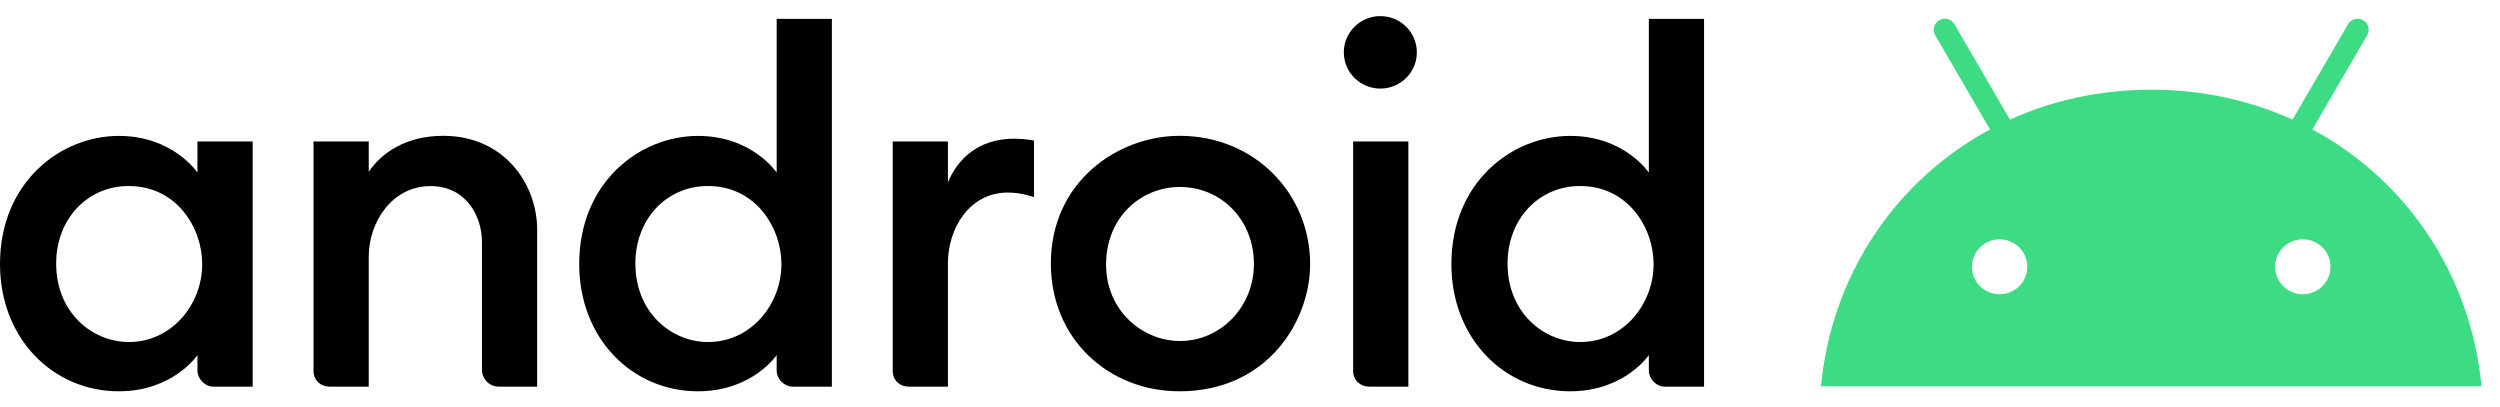 <svg xmlns="http://www.w3.org/2000/svg" width="135" height="22" viewBox="0 0 135 22" fill="none"><path d="M124.869 6.991L127.828 1.904C127.995 1.62 127.894 1.257 127.61 1.092C127.327 0.925 126.958 1.022 126.795 1.307L123.797 6.459C121.51 5.423 118.936 4.844 116.167 4.844C113.398 4.844 110.824 5.423 108.537 6.459L105.539 1.307C105.372 1.022 105.007 0.925 104.72 1.092C104.432 1.257 104.335 1.62 104.502 1.904L107.461 6.991C102.359 9.734 98.903 14.859 98.332 20.86H134.002C133.431 14.859 129.975 9.734 124.869 6.991ZM107.978 15.889C107.151 15.889 106.483 15.223 106.483 14.405C106.483 13.584 107.154 12.922 107.978 12.922C108.805 12.922 109.472 13.588 109.472 14.405C109.477 15.223 108.805 15.889 107.978 15.889ZM124.352 15.889C123.525 15.889 122.857 15.223 122.857 14.405C122.857 13.584 123.529 12.922 124.352 12.922C125.179 12.922 125.847 13.588 125.847 14.405C125.851 15.223 125.179 15.889 124.352 15.889Z" fill="#3DDC84"></path><path d="M6.418 7.339C3.253 7.339 -0 9.854 -0 14.258C-0 18.285 2.861 21.13 6.418 21.13C9.353 21.13 10.662 19.174 10.662 19.174V20.026C10.662 20.429 11.047 20.879 11.521 20.879H13.644V7.639H10.662V9.319C10.662 9.319 9.342 7.339 6.418 7.339ZM6.948 10.045C9.554 10.045 10.92 12.319 10.92 14.258C10.92 16.418 9.297 18.469 6.954 18.469C4.996 18.469 3.033 16.895 3.033 14.229C3.033 11.824 4.722 10.045 6.948 10.045Z" fill="black"></path><path d="M17.789 20.879C17.331 20.879 16.93 20.553 16.93 20.026V7.639H19.912V9.278C20.587 8.27 21.907 7.334 23.933 7.334C27.244 7.334 29.007 9.953 29.007 12.404V20.879H26.936C26.392 20.879 26.026 20.428 26.026 19.976V13.055C26.026 11.698 25.188 10.049 23.249 10.049C21.157 10.049 19.912 12.011 19.912 13.858V20.879H17.789Z" fill="black"></path><path d="M37.695 7.339C34.531 7.339 31.277 9.855 31.277 14.258C31.277 18.285 34.138 21.13 37.695 21.13C40.631 21.13 41.94 19.174 41.94 19.174V20.026C41.94 20.429 42.324 20.879 42.799 20.879H44.921V1.02H41.94V9.319C41.94 9.319 40.62 7.339 37.695 7.339ZM38.226 10.045C40.831 10.045 42.197 12.319 42.197 14.258C42.197 16.418 40.575 18.469 38.231 18.469C36.273 18.469 34.31 16.895 34.31 14.229C34.31 11.824 35.999 10.045 38.226 10.045Z" fill="black"></path><path d="M49.066 20.879C48.608 20.879 48.207 20.553 48.207 20.026V7.639H51.188V9.846C51.702 8.609 52.809 7.489 54.776 7.489C55.325 7.489 55.837 7.59 55.837 7.59V10.649C55.837 10.649 55.197 10.398 54.422 10.398C52.331 10.398 51.188 12.359 51.188 14.207V20.879H49.066Z" fill="black"></path><path d="M73.929 20.879C73.471 20.879 73.07 20.553 73.07 20.026V7.639H76.052V20.879H73.929Z" fill="black"></path><path d="M84.793 7.339C81.628 7.339 78.375 9.855 78.375 14.258C78.375 18.285 81.236 21.13 84.793 21.13C87.729 21.13 89.037 19.174 89.037 19.174V20.026C89.037 20.429 89.421 20.879 89.896 20.879H92.019V1.02H89.037V9.319C89.037 9.319 87.718 7.339 84.793 7.339ZM85.323 10.045C87.928 10.045 89.295 12.319 89.295 14.258C89.295 16.418 87.672 18.469 85.329 18.469C83.37 18.469 81.408 16.895 81.408 14.229C81.408 11.824 83.097 10.045 85.323 10.045Z" fill="black"></path><path d="M74.538 4.784C75.627 4.784 76.51 3.908 76.51 2.827C76.51 1.747 75.627 0.87 74.538 0.87C73.449 0.87 72.566 1.747 72.566 2.827C72.566 3.908 73.449 4.784 74.538 4.784Z" fill="black"></path><path d="M63.7 7.334C60.387 7.334 56.746 9.789 56.746 14.235C56.746 18.287 59.847 21.13 63.693 21.13C68.433 21.13 70.747 17.348 70.747 14.261C70.747 10.472 67.767 7.334 63.7 7.334ZM63.711 10.097C66.003 10.097 67.712 11.93 67.712 14.244C67.712 16.598 65.897 18.414 63.718 18.414C61.695 18.414 59.728 16.78 59.728 14.284C59.728 11.745 61.599 10.097 63.711 10.097Z" fill="black"></path></svg>